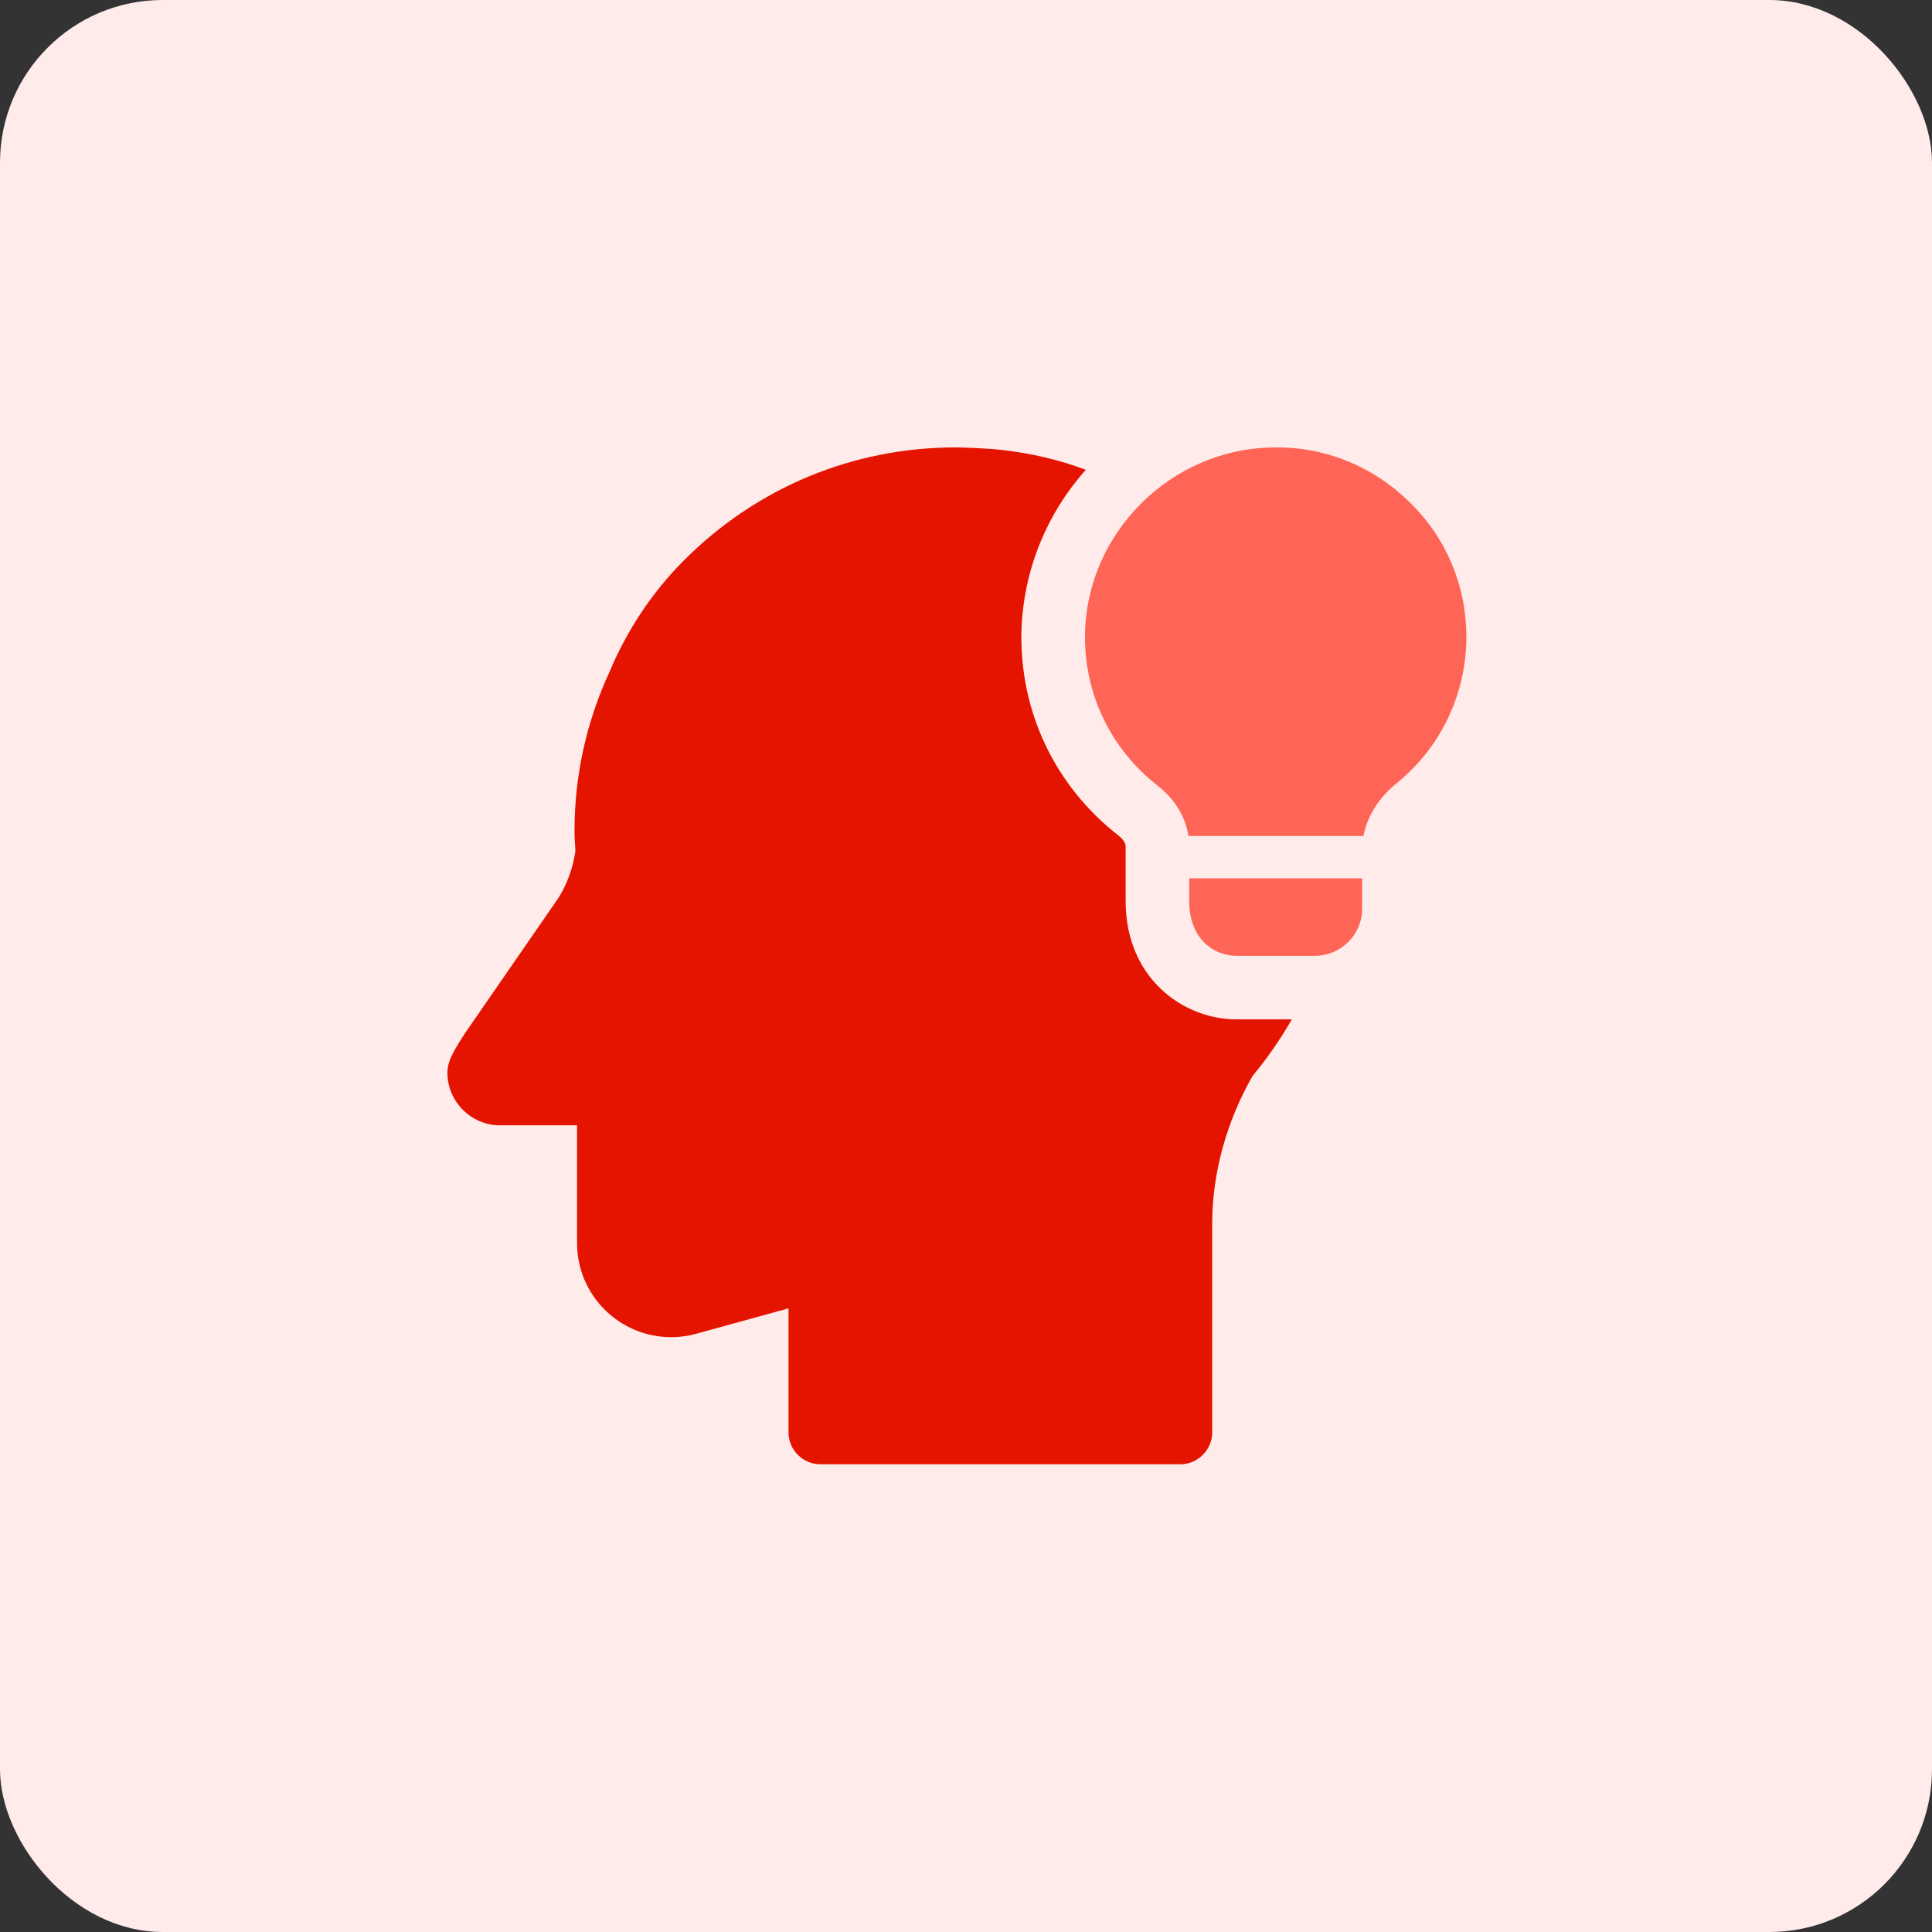<?xml version="1.0" encoding="UTF-8"?>
<svg width="95px" height="95px" viewBox="0 0 95 95" version="1.1" xmlns="http://www.w3.org/2000/svg" xmlns:xlink="http://www.w3.org/1999/xlink">
    <rect x="0" y="0" width="95" height="95" fill="#333333" stroke="none"/>
    <!-- Generator: Sketch 61 (89581) - https://sketch.com -->
    <title>icon1</title>
    <desc>Created with Sketch.</desc>
    <g id="EXPAND" stroke="none" stroke-width="1" fill="none" fill-rule="evenodd">
        <g id="切图-Home" transform="translate(-142, -346)">
            <g id="icon1" transform="translate(142, 346)">
                <rect id="矩形" fill="#FFEBE9" x="0" y="0" width="95" height="95" rx="8"></rect>
                <path d="M60.809,50.125 C58.163,50.125 55.35,48.084 55.35,44.312 L55.35,41.584 C55.328,41.419 55.203,41.25 54.997,41.084 C51.872,38.647 50.144,35 50.225,31.062 C50.309,28.041 51.475,25.25 53.391,23.103 C52.078,22.603 50.703,22.291 49.266,22.125 C48.65,22.05 47.372,22 46.997,22 C41.956,22 37.225,23.959 33.644,27.541 C32.103,29.081 30.853,30.938 29.978,33.019 C28.831,35.497 28.25,38.144 28.25,40.853 C28.25,41.166 28.272,41.478 28.291,41.791 L28.291,41.875 C28.166,42.709 27.875,43.478 27.478,44.125 L22.875,50.791 C22.291,51.688 22,52.188 22,52.75 C22,54.166 23.166,55.334 24.584,55.334 L28.375,55.334 L28.375,61.125 C28.375,63.688 30.459,65.75 33,65.75 C33.5,65.75 33.978,65.666 34.312,65.562 L38.772,64.334 L38.772,70.438 C38.772,71.291 39.481,72 40.334,72 L58.044,72 C58.897,72 59.606,71.291 59.606,70.438 L59.606,60.188 C59.606,57.709 60.294,55.188 61.584,52.916 C62.312,52.041 62.959,51.103 63.522,50.125 L60.809,50.125 Z" id="路径" fill="#E51400" fill-rule="nonzero"></path>
                <g id="编组" transform="translate(53.183, 22)" fill="#FF6556" fill-rule="nonzero">
                    <path d="M13.795,21.188 L13.795,22.688 C13.795,23.959 12.755,25 11.461,25 L7.627,25 C6.502,25 5.292,24.166 5.292,22.312 L5.292,21.188 L13.795,21.188 Z" id="路径"></path>
                    <path d="M18.92,9.312 C18.92,12.125 17.67,14.75 15.483,16.522 C14.608,17.231 14.045,18.147 13.858,19.106 L5.255,19.106 C5.108,18.169 4.589,17.294 3.733,16.628 C1.42,14.816 0.108,12.088 0.17,9.128 C0.273,4.169 4.42,0.066 9.398,0.003 C11.92,-0.059 14.336,0.919 16.148,2.712 C17.939,4.456 18.92,6.812 18.92,9.312 L18.92,9.312 Z" id="路径"></path>
                </g>
            </g>
        </g>
    </g>
</svg>